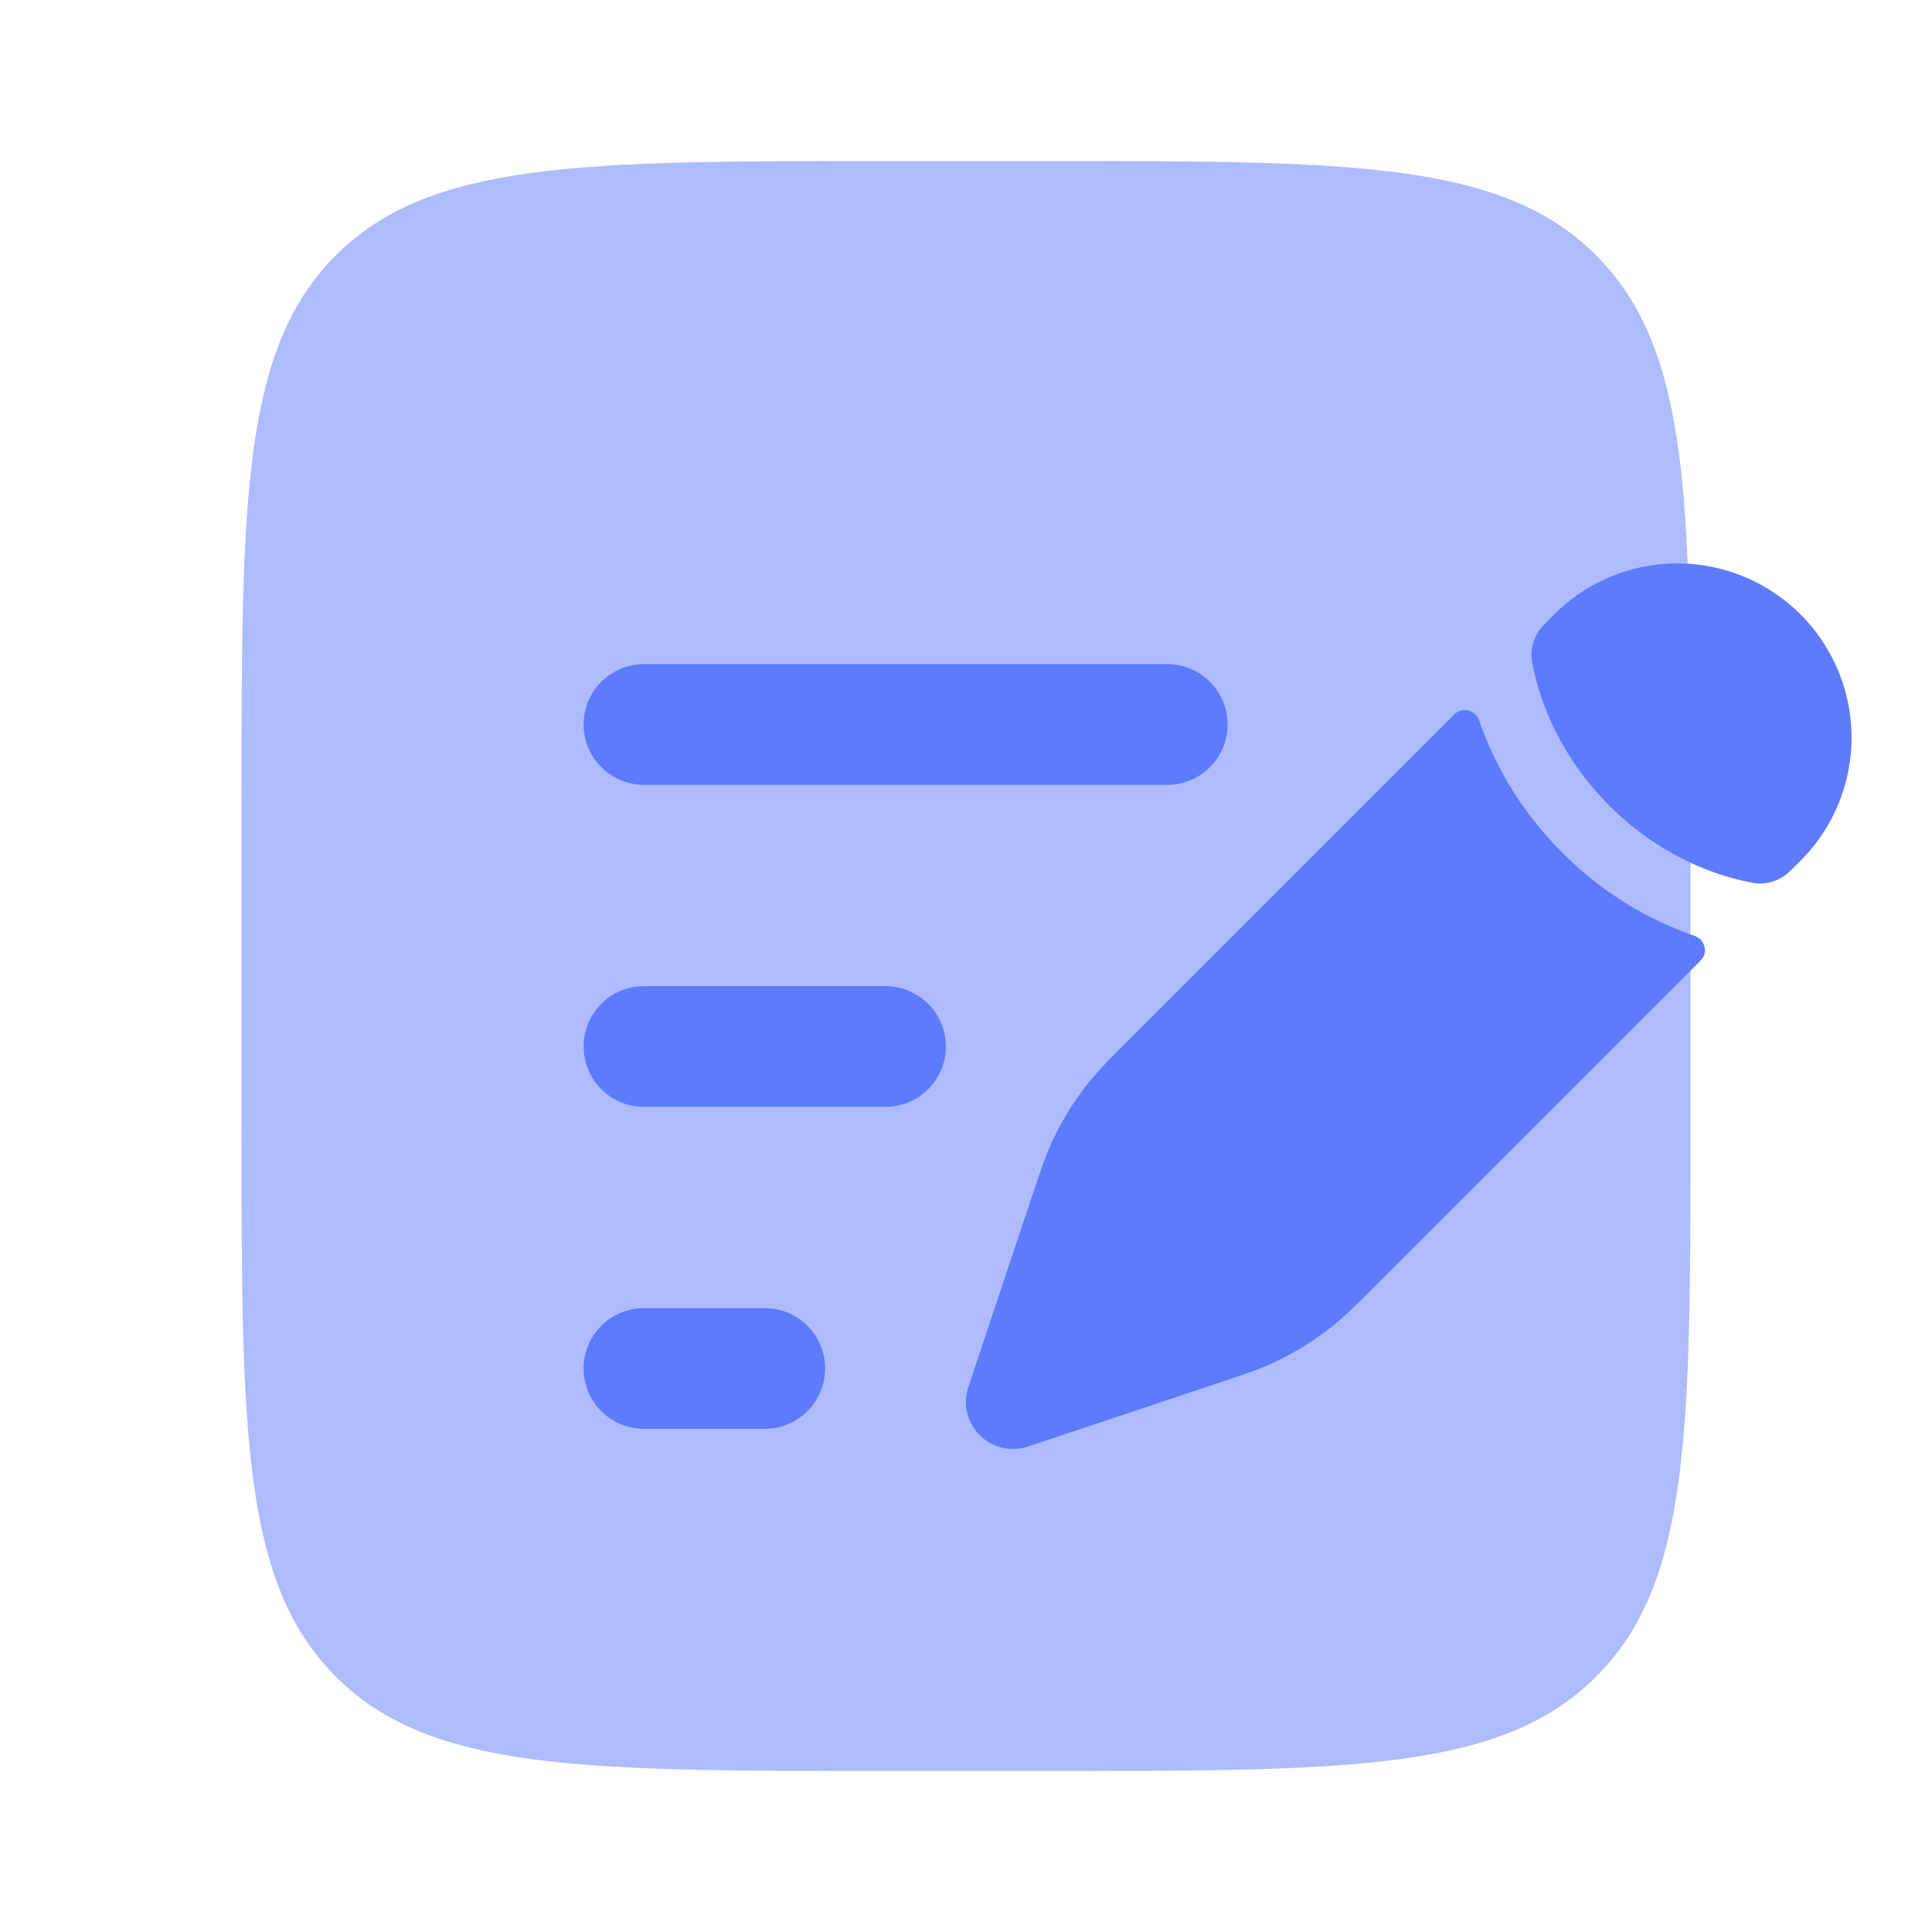 <svg xmlns="http://www.w3.org/2000/svg" width="24" height="24" viewBox="0 0 24 24"><path fill="#5e7bfd" d="M3 10c0-3.771 0-5.657 1.172-6.828S7.229 2 11 2h2c3.771 0 5.657 0 6.828 1.172S21 6.229 21 10v4c0 3.771 0 5.657-1.172 6.828S16.771 22 13 22h-2c-3.771 0-5.657 0-6.828-1.172S3 17.771 3 14z" opacity="0.5"/><path fill="#5e7bfd" d="M16.519 16.501c.175-.136.334-.295.651-.612l3.957-3.958c.096-.095.052-.26-.075-.305a4.3 4.3 0 0 1-1.644-1.034a4.3 4.3 0 0 1-1.034-1.644c-.045-.127-.21-.171-.305-.075L14.11 12.83c-.317.317-.476.476-.612.651q-.243.311-.412.666c-.095.2-.166.414-.308.84l-.184.55l-.292.875l-.273.82a.584.584 0 0 0 .738.738l.82-.273l.875-.292l.55-.184c.426-.142.64-.212.84-.308q.355-.17.666-.412m5.849-5.809a2.163 2.163 0 1 0-3.06-3.059l-.126.128a.52.52 0 0 0-.148.465c.02.107.055.265.12.452c.13.375.376.867.839 1.33s.955.709 1.33.839c.188.065.345.1.452.12a.53.53 0 0 0 .465-.148z"/><path fill="#5e7bfd" fill-rule="evenodd" d="M7.25 9A.75.75 0 0 1 8 8.25h6.5a.75.75 0 0 1 0 1.5H8A.75.75 0 0 1 7.25 9m0 4a.75.75 0 0 1 .75-.75h3a.75.75 0 0 1 0 1.5H8a.75.75 0 0 1-.75-.75m0 4a.75.75 0 0 1 .75-.75h1.5a.75.75 0 0 1 0 1.5H8a.75.75 0 0 1-.75-.75" clip-rule="evenodd"/></svg>